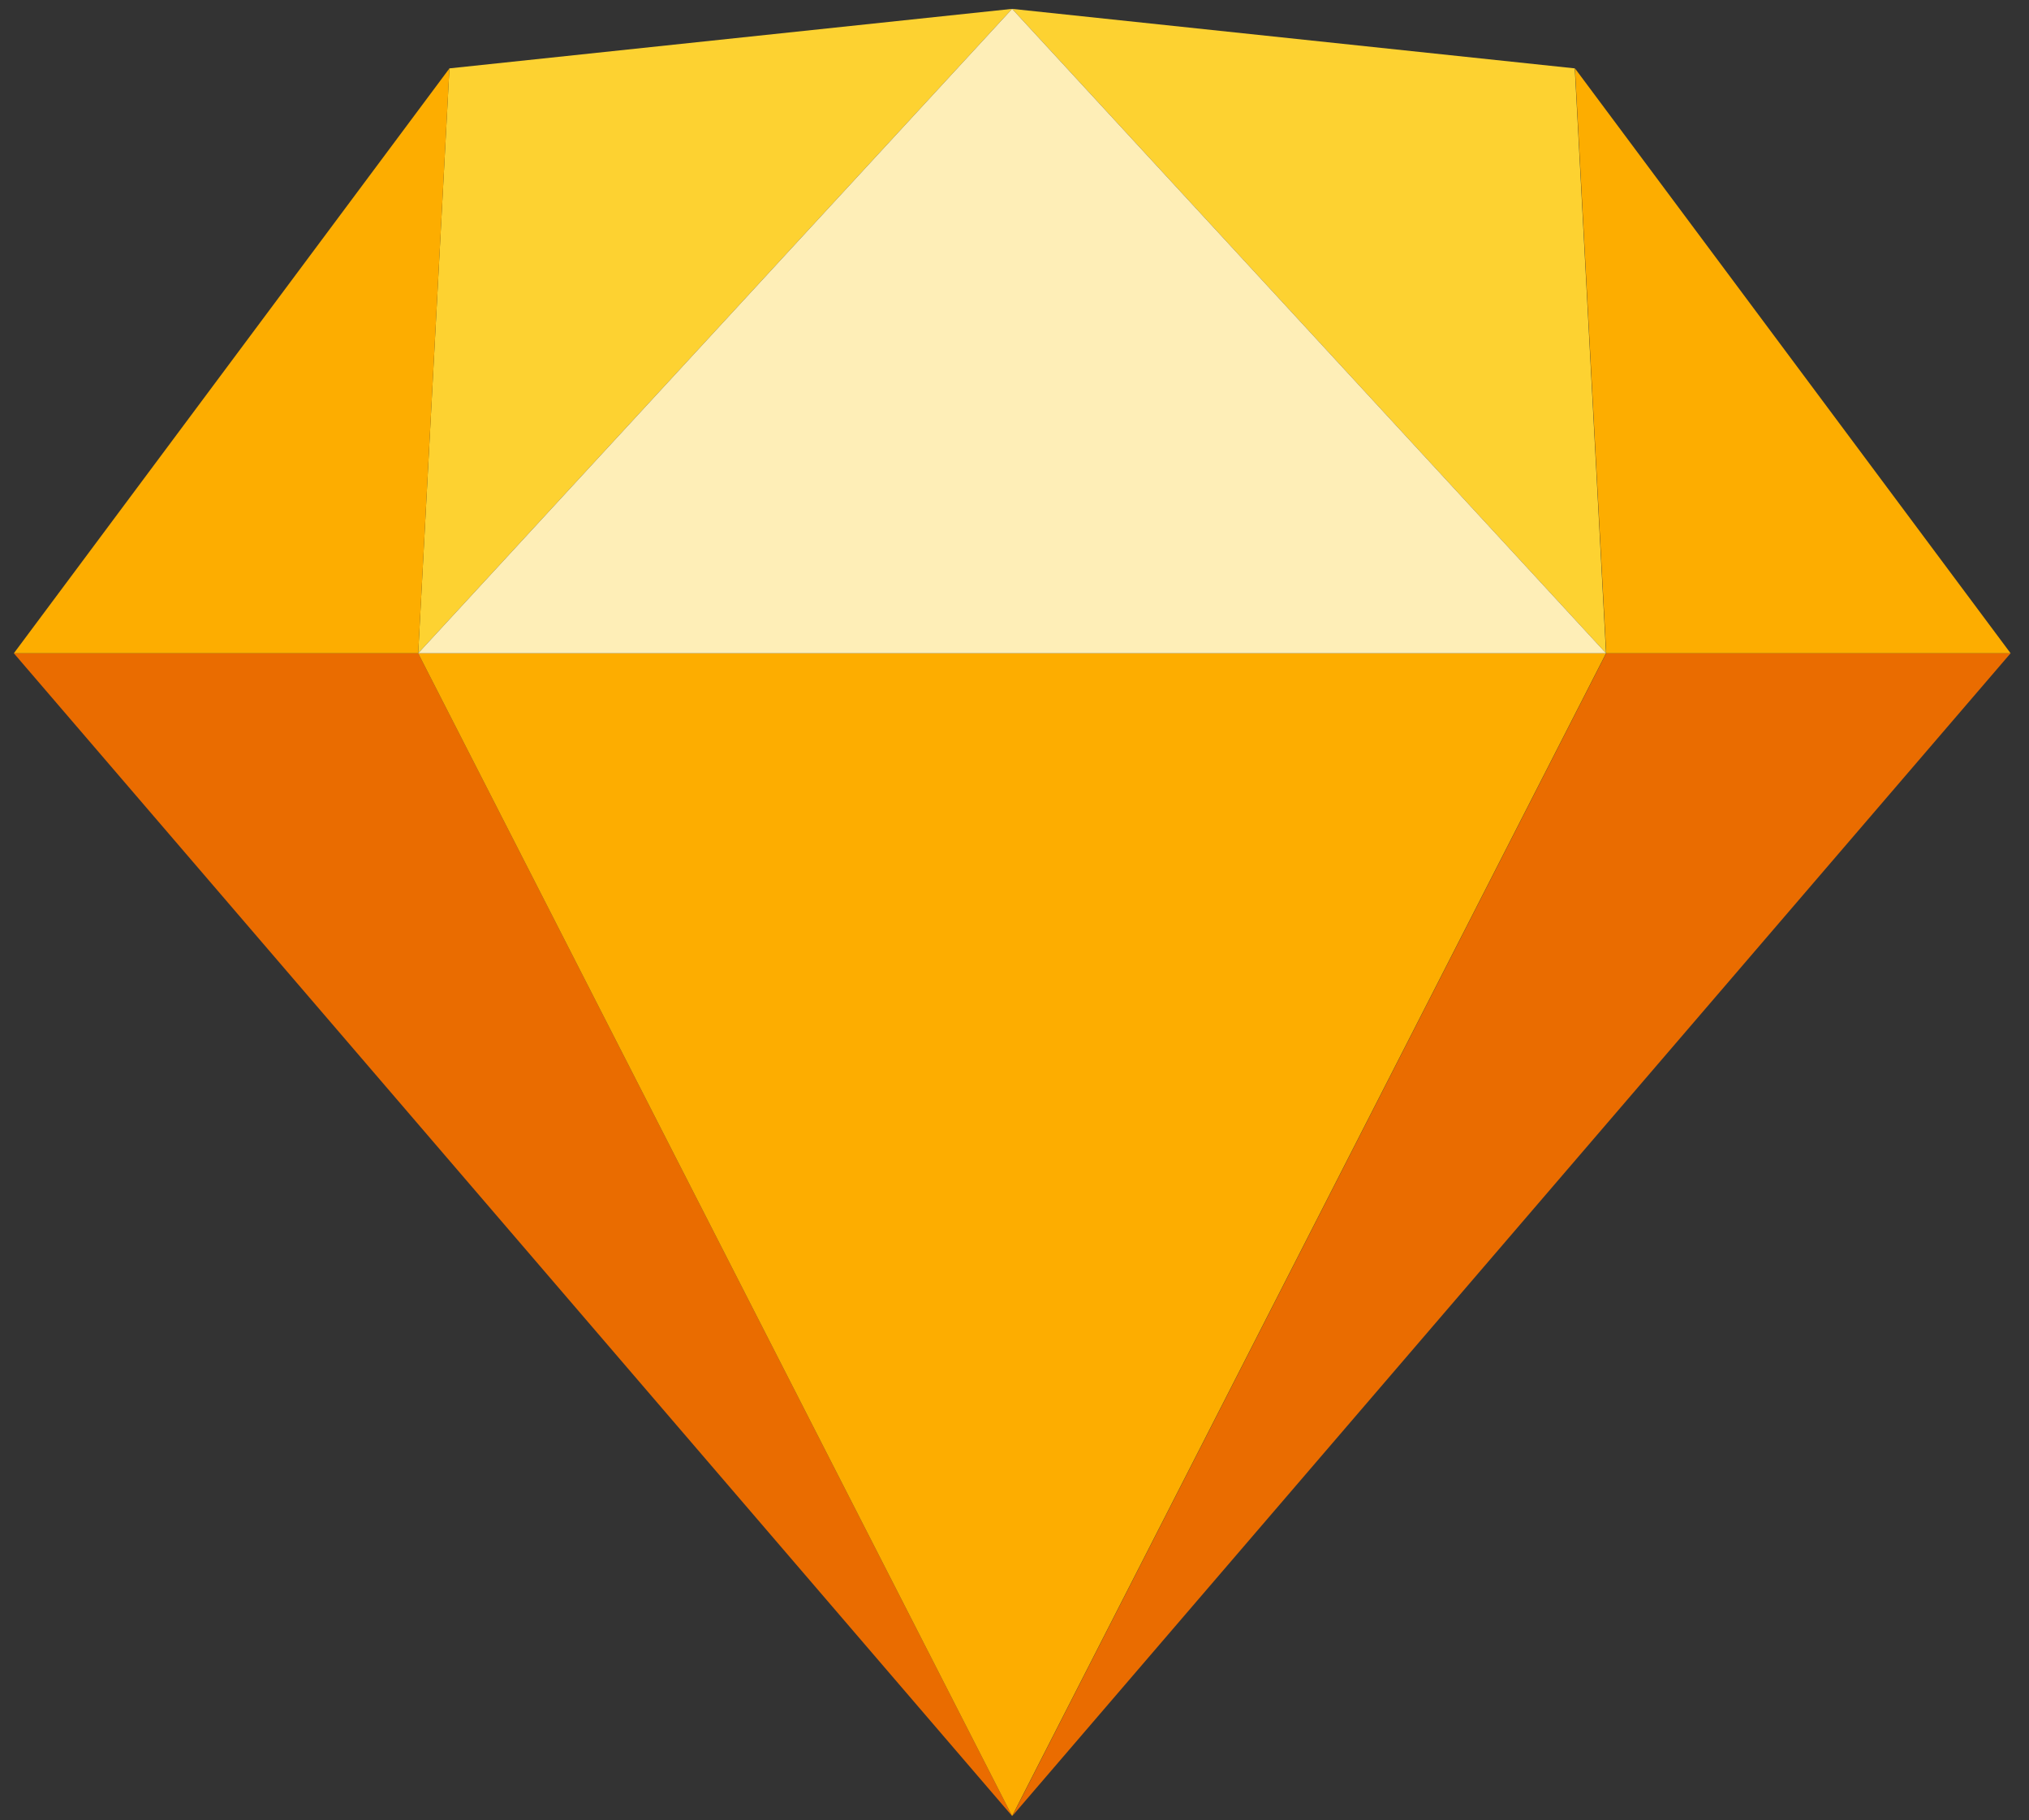 <svg width="97" height="87" viewBox="0 0 97 87" fill="none" xmlns="http://www.w3.org/2000/svg">
<rect x="0" y="0" width="97" height="87" fill="#333333" stroke="none"/>
<g clip-path="url(#clip0_0_291)">
<path fill-rule="evenodd" clip-rule="evenodd" d="M19.993 31.224L48.387 86.799L0.662 31.224H19.993Z" fill="#EA6C00"/>
<path fill-rule="evenodd" clip-rule="evenodd" d="M76.789 31.224L48.395 86.799L96.12 31.224H76.789Z" fill="#EA6C00"/>
<path fill-rule="evenodd" clip-rule="evenodd" d="M19.992 31.224H76.78L48.386 86.799L19.992 31.224Z" fill="#FDAD00"/>
<path fill-rule="evenodd" clip-rule="evenodd" d="M48.386 0.424L21.486 3.268L19.992 31.224L48.386 0.424Z" fill="#FDD231"/>
<path fill-rule="evenodd" clip-rule="evenodd" d="M48.386 0.424L75.285 3.268L76.779 31.224L48.386 0.424Z" fill="#FDD231"/>
<path fill-rule="evenodd" clip-rule="evenodd" d="M96.12 31.224L75.294 3.268L76.789 31.224H96.12Z" fill="#FDAD00"/>
<path fill-rule="evenodd" clip-rule="evenodd" d="M0.662 31.224L21.487 3.268L19.993 31.224H0.662Z" fill="#FDAD00"/>
<path fill-rule="evenodd" clip-rule="evenodd" d="M48.386 0.424L19.992 31.224H76.78L48.386 0.424Z" fill="#FEEEB7"/>
</g>
<defs>
<clipPath id="clip0_0_291">
<rect width="96" height="86.899" fill="white" transform="translate(0.487)"/>
</clipPath>
</defs>
</svg>
